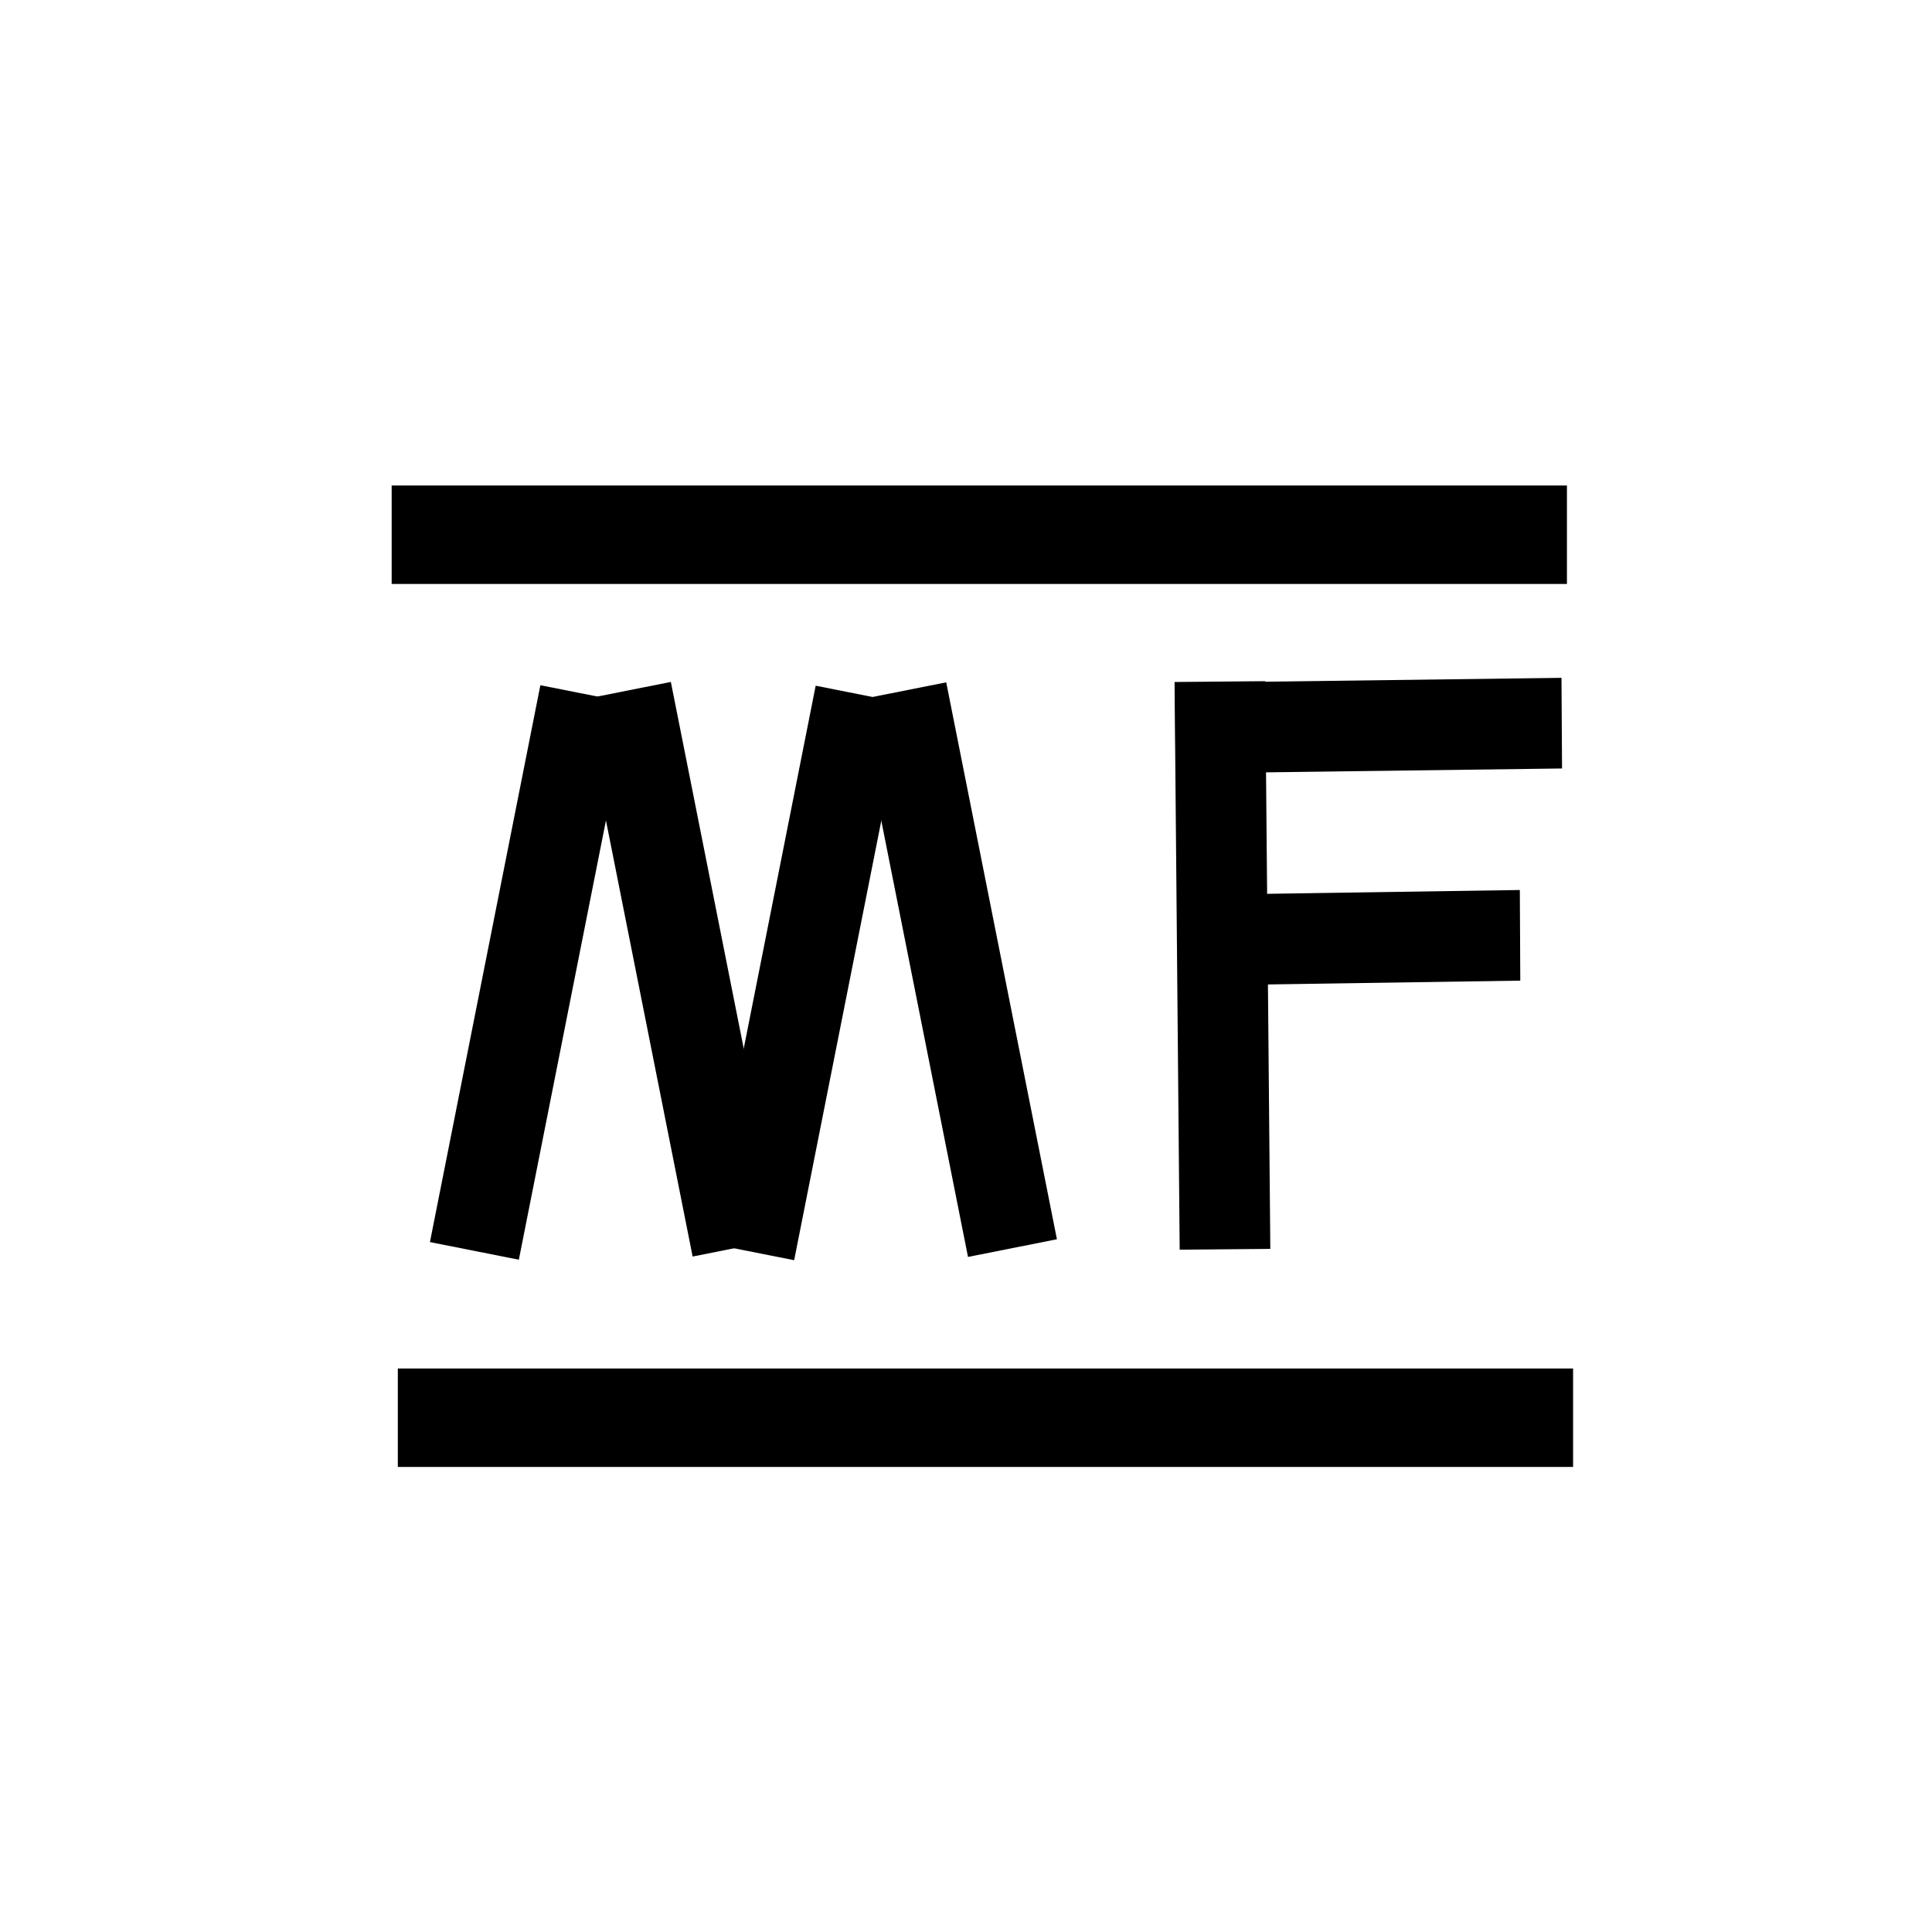 <?xml version="1.0" encoding="UTF-8" standalone="no"?>
<svg
   xmlns:dc="http://purl.org/dc/elements/1.1/"
   xmlns:cc="http://creativecommons.org/ns#"
   xmlns:rdf="http://www.w3.org/1999/02/22-rdf-syntax-ns#"
   xmlns:svg="http://www.w3.org/2000/svg"
   xmlns="http://www.w3.org/2000/svg"
   xmlns:sodipodi="http://sodipodi.sourceforge.net/DTD/sodipodi-0.dtd"
   xmlns:inkscape="http://www.inkscape.org/namespaces/inkscape"
   version="1.1"
   id="Layer_1"
   x="0px"
   y="0px"
   viewBox="0 0 70 70"
   enable-background="new 0 0 70 70"
   xml:space="preserve"
   width="62"
   height="62"
   sodipodi:docname="Маятник Фуко.svg"
   inkscape:version="0.92.4 (5da689c313, 2019-01-14)"><defs
   id="defs25" /><sodipodi:namedview
   pagecolor="#ffffff"
   bordercolor="#666666"
   borderopacity="1"
   objecttolerance="10"
   gridtolerance="10"
   guidetolerance="10"
   inkscape:pageopacity="0"
   inkscape:pageshadow="2"
   inkscape:window-width="1868"
   inkscape:window-height="1016"
   id="namedview23"
   showgrid="false"
   inkscape:zoom="7.6129031"
   inkscape:cx="23.499301"
   inkscape:cy="37.655528"
   inkscape:window-x="52"
   inkscape:window-y="27"
   inkscape:window-maximized="1"
   inkscape:current-layer="Layer_1"
   inkscape:object-nodes="false"
   inkscape:snap-nodes="false"
   inkscape:snap-others="false" />
<g
   id="g20"
   transform="matrix(0.649,0,0,0.649,9.951,13.46)">
<g
   id="g14">
	<g
   id="g6">
		
			<polyline
   stroke-miterlimit="10"
   points="    21.2,44.1 21.2,25.3 25.4,30.2   "
   id="polyline2"
   style="fill:none;stroke-width:1.5;stroke-linecap:round;stroke-linejoin:round;stroke-miterlimit:10" />
		
			<polyline
   stroke-miterlimit="10"
   points="    29.5,44.1 29.5,25.3 25.4,30.2   "
   id="polyline4"
   style="fill:none;stroke-width:1.5;stroke-linecap:round;stroke-linejoin:round;stroke-miterlimit:10" />
	</g>
	<g
   id="g12">
		
			<rect
   x="34.2"
   y="25.3"
   stroke-miterlimit="10"
   width="14.9"
   height="5.3"
   id="rect8"
   style="fill:none;stroke-width:1.5;stroke-linecap:round;stroke-linejoin:round;stroke-miterlimit:10" />
		
			<line
   stroke-miterlimit="10"
   x1="41.7"
   y1="25.5"
   x2="41.7"
   y2="44.1"
   id="line10"
   style="fill:none;stroke-width:1.5;stroke-linecap:round;stroke-linejoin:round;stroke-miterlimit:10" />
	</g>
</g>
<rect
   x="14.7"
   y="20.7"
   stroke-miterlimit="10"
   width="41"
   height="28"
   id="rect16"
   style="fill:none;stroke-width:1.5;stroke-miterlimit:10" />
<rect
   x="11.7"
   y="17.7"
   stroke-miterlimit="10"
   width="47"
   height="34"
   id="rect18"
   style="fill:none;stroke-width:1.5;stroke-miterlimit:10" />
</g>


<rect
   style="fill:#000000;fill-opacity:1;stroke-width:0.733"
   id="rect896"
   width="3.284"
   height="20.569"
   x="24.034"
   y="20.544"
   transform="rotate(11.217)" /><rect
   style="fill:#000000;fill-opacity:1;stroke-width:0.733"
   id="rect896-3"
   width="3.284"
   height="20.569"
   x="-19.019"
   y="28.967"
   transform="matrix(-0.981,0.195,0.195,0.981,0,0)" /><rect
   style="fill:#000000;fill-opacity:1;stroke-width:0.733"
   id="rect896-6"
   width="3.284"
   height="20.569"
   x="33.822"
   y="18.621"
   transform="rotate(11.217)" /><rect
   style="fill:#000000;fill-opacity:1;stroke-width:0.733"
   id="rect896-3-7"
   width="3.284"
   height="20.569"
   x="-28.8"
   y="30.926"
   transform="matrix(-0.981,0.195,0.195,0.981,0,0)" /><rect
   style="fill:#000000;fill-opacity:1;stroke-width:0.733"
   id="rect896-3-7-0"
   width="3.284"
   height="20.569"
   x="-45.615"
   y="25.091"
   transform="matrix(-1,0.009,0.009,1,0,0)" /><rect
   style="fill:#000000;fill-opacity:1;stroke-width:0.605"
   id="rect896-3-7-0-9"
   width="3.284"
   height="14.002"
   x="-28.577"
   y="-56.424"
   transform="matrix(-0.006,-1,-1,0.013,0,0)" /><rect
   style="fill:#000000;fill-opacity:1;stroke-width:0.565"
   id="rect896-3-7-0-9-3"
   width="3.284"
   height="12.221"
   x="-36.354"
   y="-54.901"
   transform="matrix(-0.005,-1,-1,0.015,0,0)"
   inkscape:transform-center-x="-1.1188426"
   inkscape:transform-center-y="-3.4555991" /><rect
   style="fill:#000000;fill-opacity:1;stroke-width:0.849"
   id="rect1063"
   width="42.582"
   height="3.567"
   x="14.414"
   y="49.583" /><rect
   style="fill:#000000;fill-opacity:1;stroke-width:0.849"
   id="rect1063-6"
   width="42.582"
   height="3.567"
   x="14.191"
   y="17.591" /></svg>
